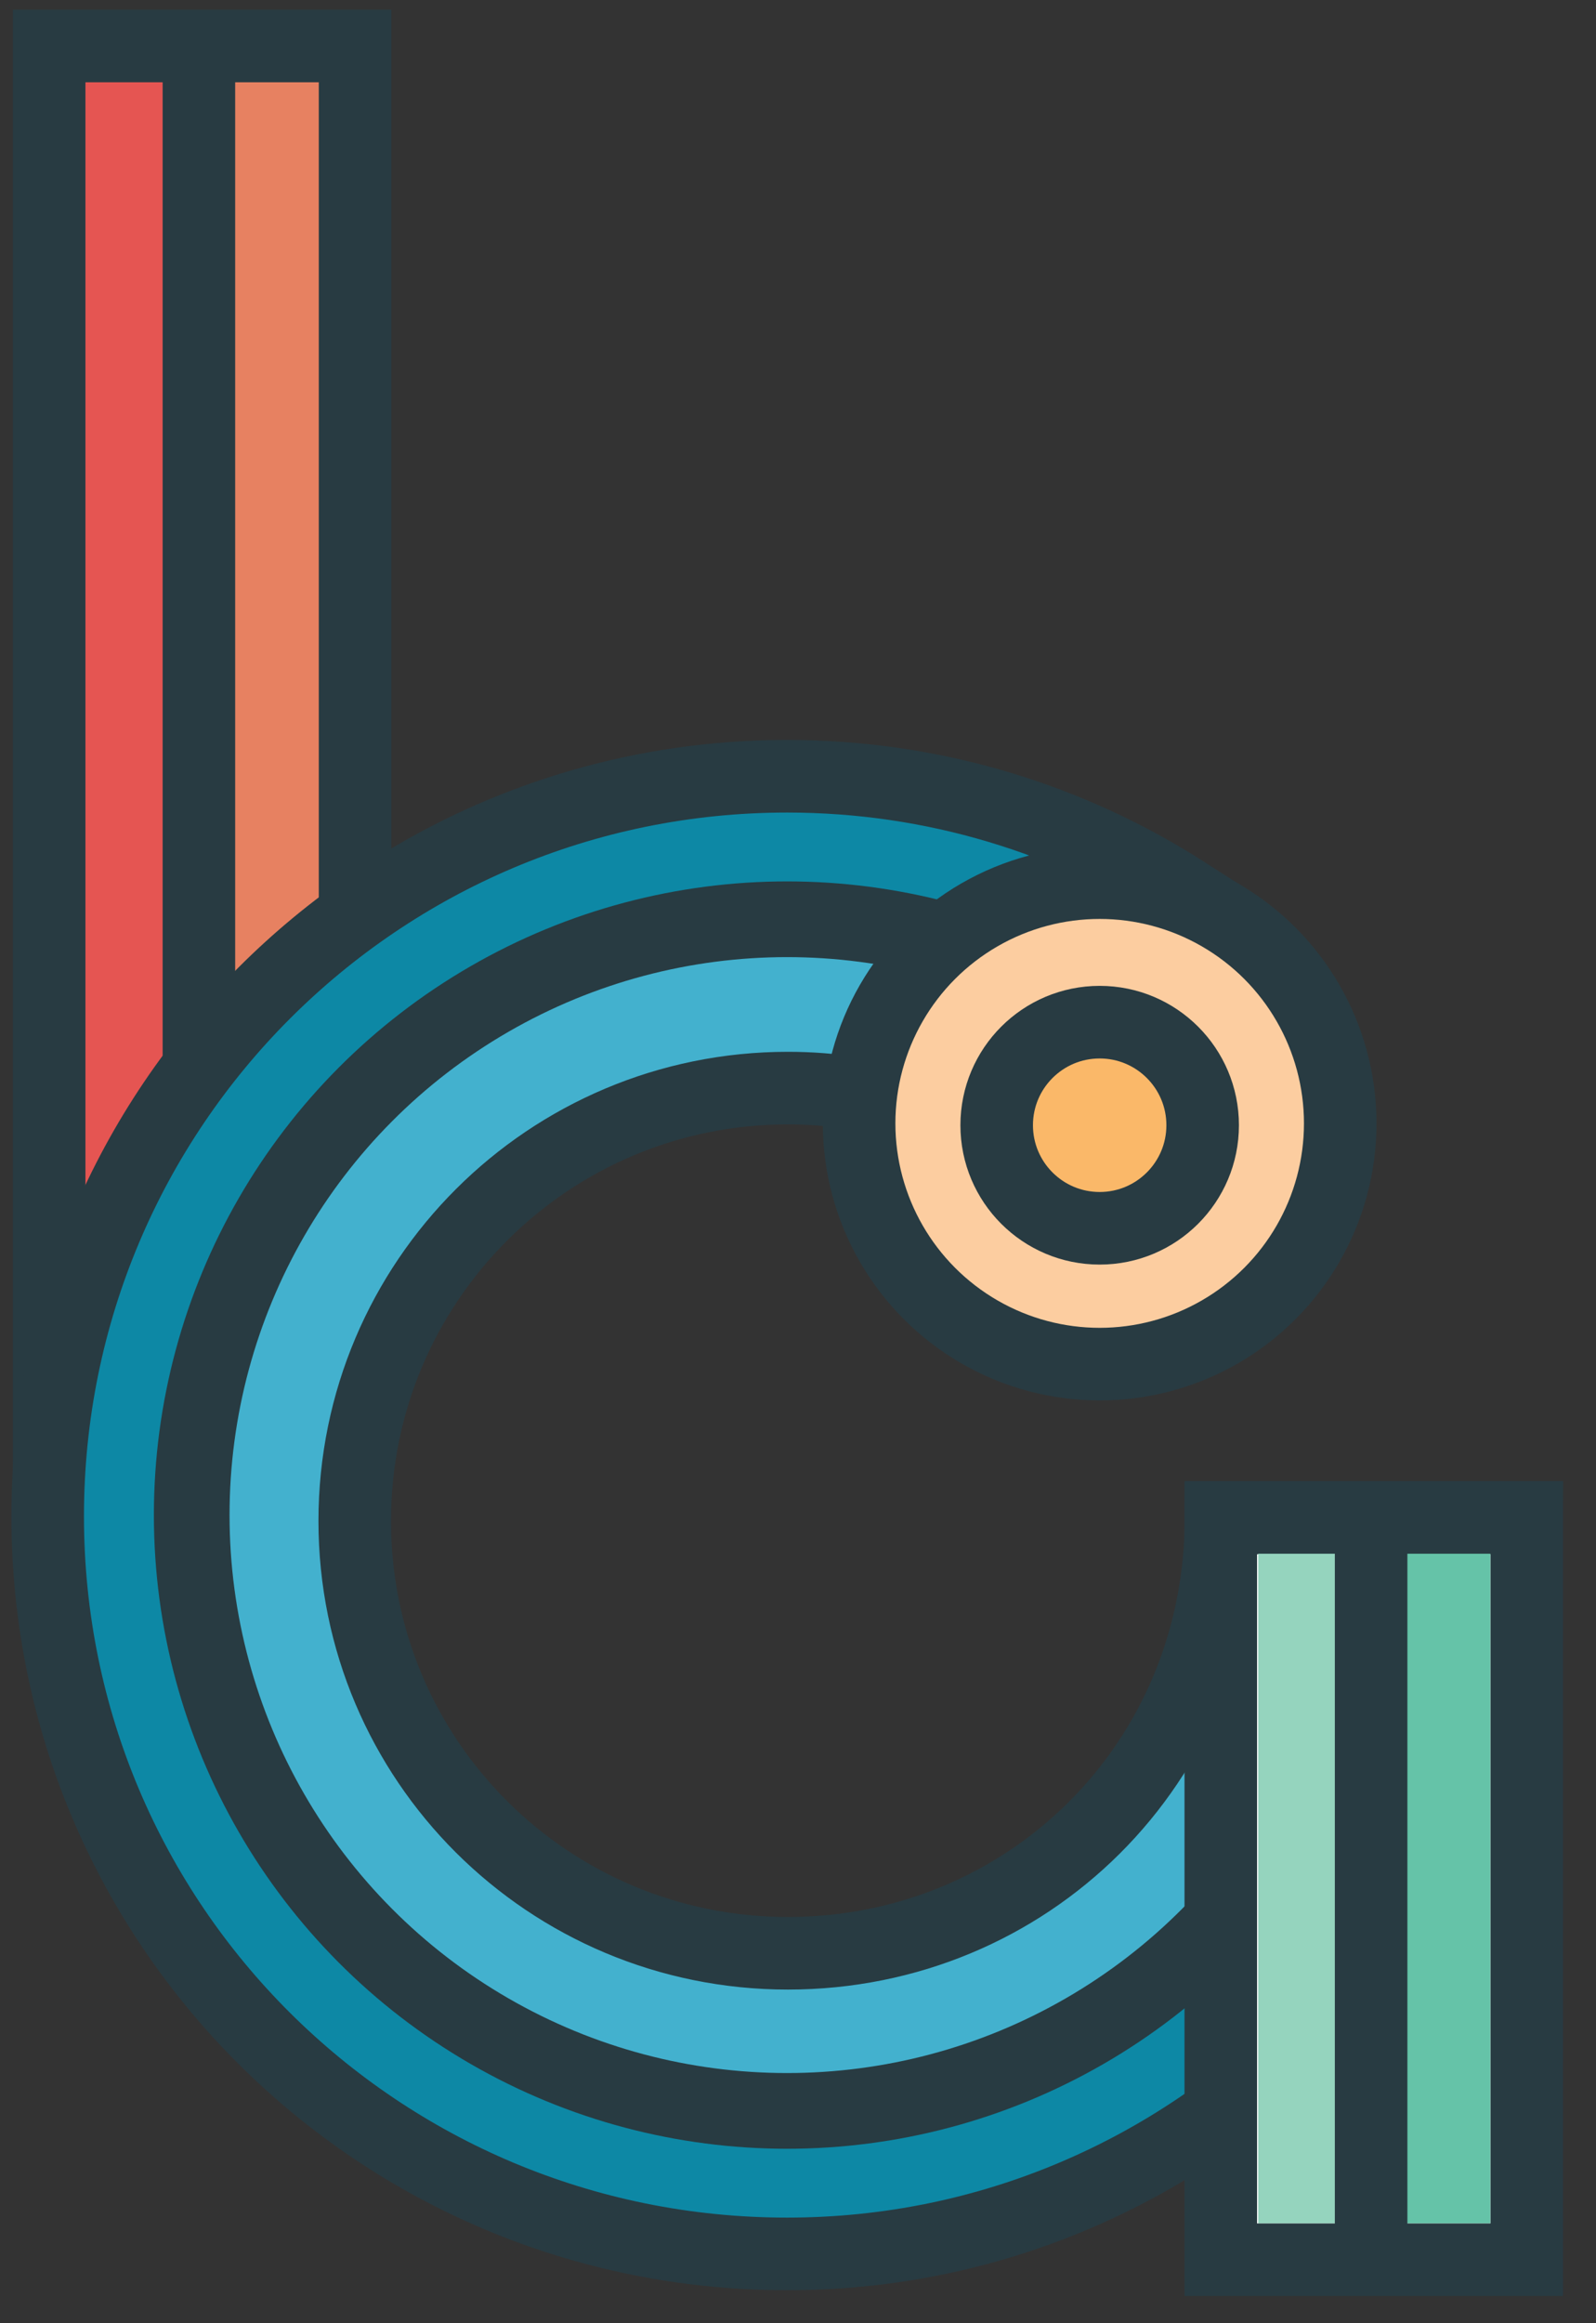 <?xml version="1.0" encoding="utf-8"?>
<!-- Generator: Adobe Illustrator 15.1.0, SVG Export Plug-In . SVG Version: 6.00 Build 0)  -->
<!DOCTYPE svg PUBLIC "-//W3C//DTD SVG 1.1//EN" "http://www.w3.org/Graphics/SVG/1.1/DTD/svg11.dtd">
<svg version="1.1" id="Layer_1" xmlns="http://www.w3.org/2000/svg" xmlns:xlink="http://www.w3.org/1999/xlink" x="0px" y="0px"
	 width="110px" height="160px" viewBox="0 0 110 160" enable-background="new 0 0 110 160" xml:space="preserve">
<rect x="0" y="0" width="110" height="160" fill="#333333" stroke="none"/>
<polygon fill="#E55552" points="5.826,5.405 13.826,5.405 13.826,51.813 5.826,117.438 "/>
<rect x="14.036" y="5.495" fill="#E78161" width="8" height="111.942"/>
<rect x="11.209" y="5.401" fill="#283B42" width="5" height="113.921"/>
<rect x="3.388" y="3.166" fill="none" stroke="#283B42" stroke-width="5" stroke-miterlimit="10" width="21.084" height="95.813"/>
<g>
	<defs>
		<path id="XMLID_1_" d="M84.157,104.5c0,17-13.366,30.021-29.854,30.021s-29.854-13.283-29.854-29.771s13.366-29.813,29.854-29.813
			c6.233,0,12.019,1.935,16.807,5.201l6.578-14.95l4.035-3.683c-7.929-5.086-17.352-8.045-27.471-8.045
			c-28.147,0-50.965,22.819-50.965,50.967s22.817,50.799,50.965,50.799c28.012,0,50.735-22.726,50.955-50.726H84.157z"/>
	</defs>
	<use xlink:href="#XMLID_1_"  overflow="visible" fill="#0D88A5"/>
	<clipPath id="XMLID_3_">
		<use xlink:href="#XMLID_1_"  overflow="visible"/>
	</clipPath>
	
		<circle clip-path="url(#XMLID_3_)" fill="#43B1CE" stroke="#283B42" stroke-width="5.215" stroke-miterlimit="10" cx="54.247" cy="104.343" r="41.034"/>
	<use xlink:href="#XMLID_1_"  overflow="visible" fill="none" stroke="#283B42" stroke-width="5" stroke-miterlimit="10"/>
</g>
<circle fill="#FCCDA0" stroke="#283B42" stroke-width="5" stroke-miterlimit="10" cx="75.792" cy="77.367" r="16.58"/>
<circle fill="#FAB869" stroke="#283B42" stroke-width="5" stroke-miterlimit="10" cx="75.792" cy="77.494" r="7.098"/>
<rect x="84.139" y="104.54" fill="#FFFFFF" stroke="#283B42" stroke-width="5" stroke-miterlimit="10" width="21.084" height="51.088"/>
<rect x="86.717" y="107.004" fill="#95D4BE" width="8" height="46.111"/>
<rect x="94.717" y="107.004" fill="#65C3A8" width="8" height="46.111"/>
<rect x="92" y="106" fill="#283B42" width="5" height="49"/>
</svg>
